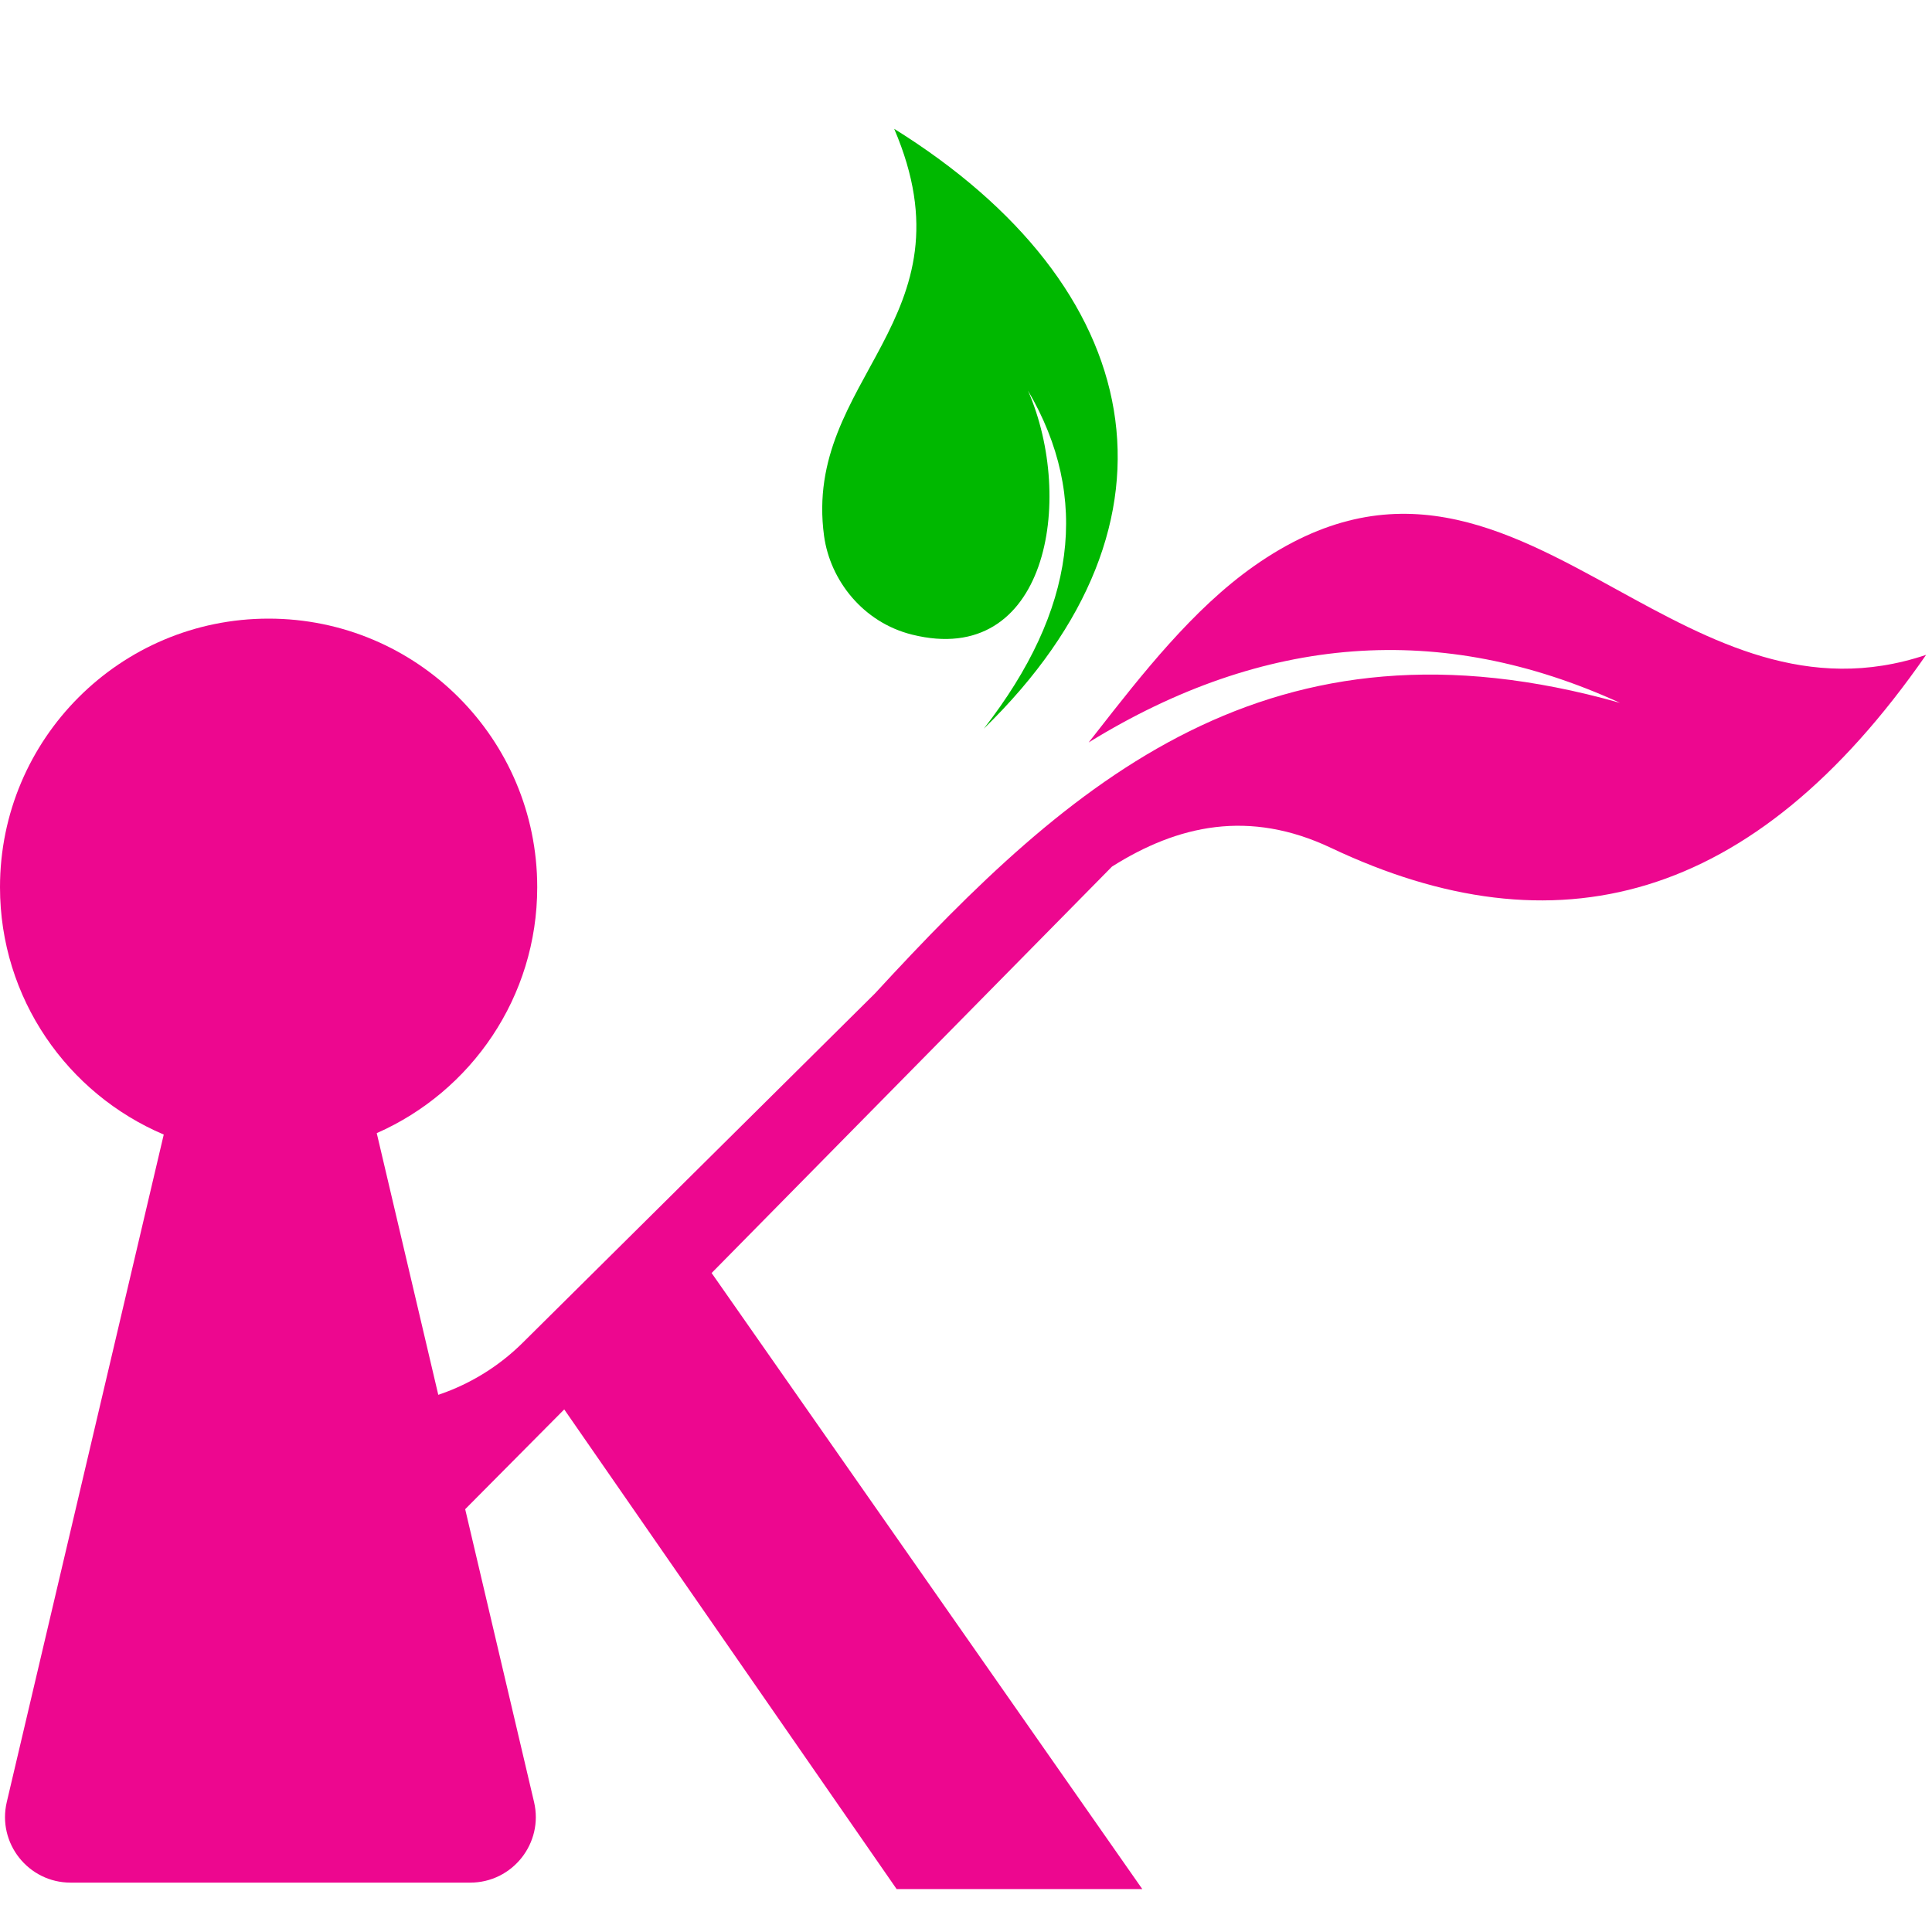 <svg width="45" height="45" viewBox="0 0 45 45" fill="none" xmlns="http://www.w3.org/2000/svg">
<rect width="45" height="45" fill="transparent"/>
<path fill-rule="evenodd" clip-rule="evenodd" d="M25.531 17.071C26.599 15.705 27.787 14.185 29.205 13.187C32.474 10.886 35.033 12.291 37.655 13.731C39.859 14.941 42.109 16.177 44.863 15.253C40.827 21.069 36.208 22.215 31 19.748C29.095 18.847 27.433 19.216 25.9 20.185L16.575 29.651L26.606 44H20.884L13.142 32.828L10.685 35.303H5.804V32.753H8.588C9.931 32.753 11.22 32.222 12.174 31.276L15.805 27.676C15.782 27.698 16.025 27.457 16.009 27.473L16.025 27.457L20.378 23.141C24.948 18.18 29.573 14.062 37.733 16.371C33.569 14.465 29.444 14.773 25.357 17.293C25.415 17.22 25.473 17.146 25.531 17.071Z" fill="#ED078F"/>
<path d="M19.194 12.483C19.336 13.517 20.101 14.498 21.246 14.782C24.384 15.562 25.055 11.653 23.944 9.098C25.406 11.59 25.062 14.215 22.914 16.973C27.885 12.136 26.715 6.668 20.827 3C22.739 7.457 18.696 8.809 19.194 12.483Z" fill="#00B800"/>
<path fill-rule="evenodd" clip-rule="evenodd" d="M6.34 43.85H6.256H1.645C0.66 43.85 -0.068 42.931 0.158 41.972L3.814 26.426C1.572 25.475 0 23.253 0 20.665C0 17.209 2.801 14.409 6.256 14.409C9.712 14.409 12.513 17.209 12.513 20.665C12.513 23.224 10.976 25.424 8.775 26.393L12.439 41.972C12.665 42.931 11.937 43.85 10.952 43.85H6.34Z" fill="#ED078F"/>
</svg>
